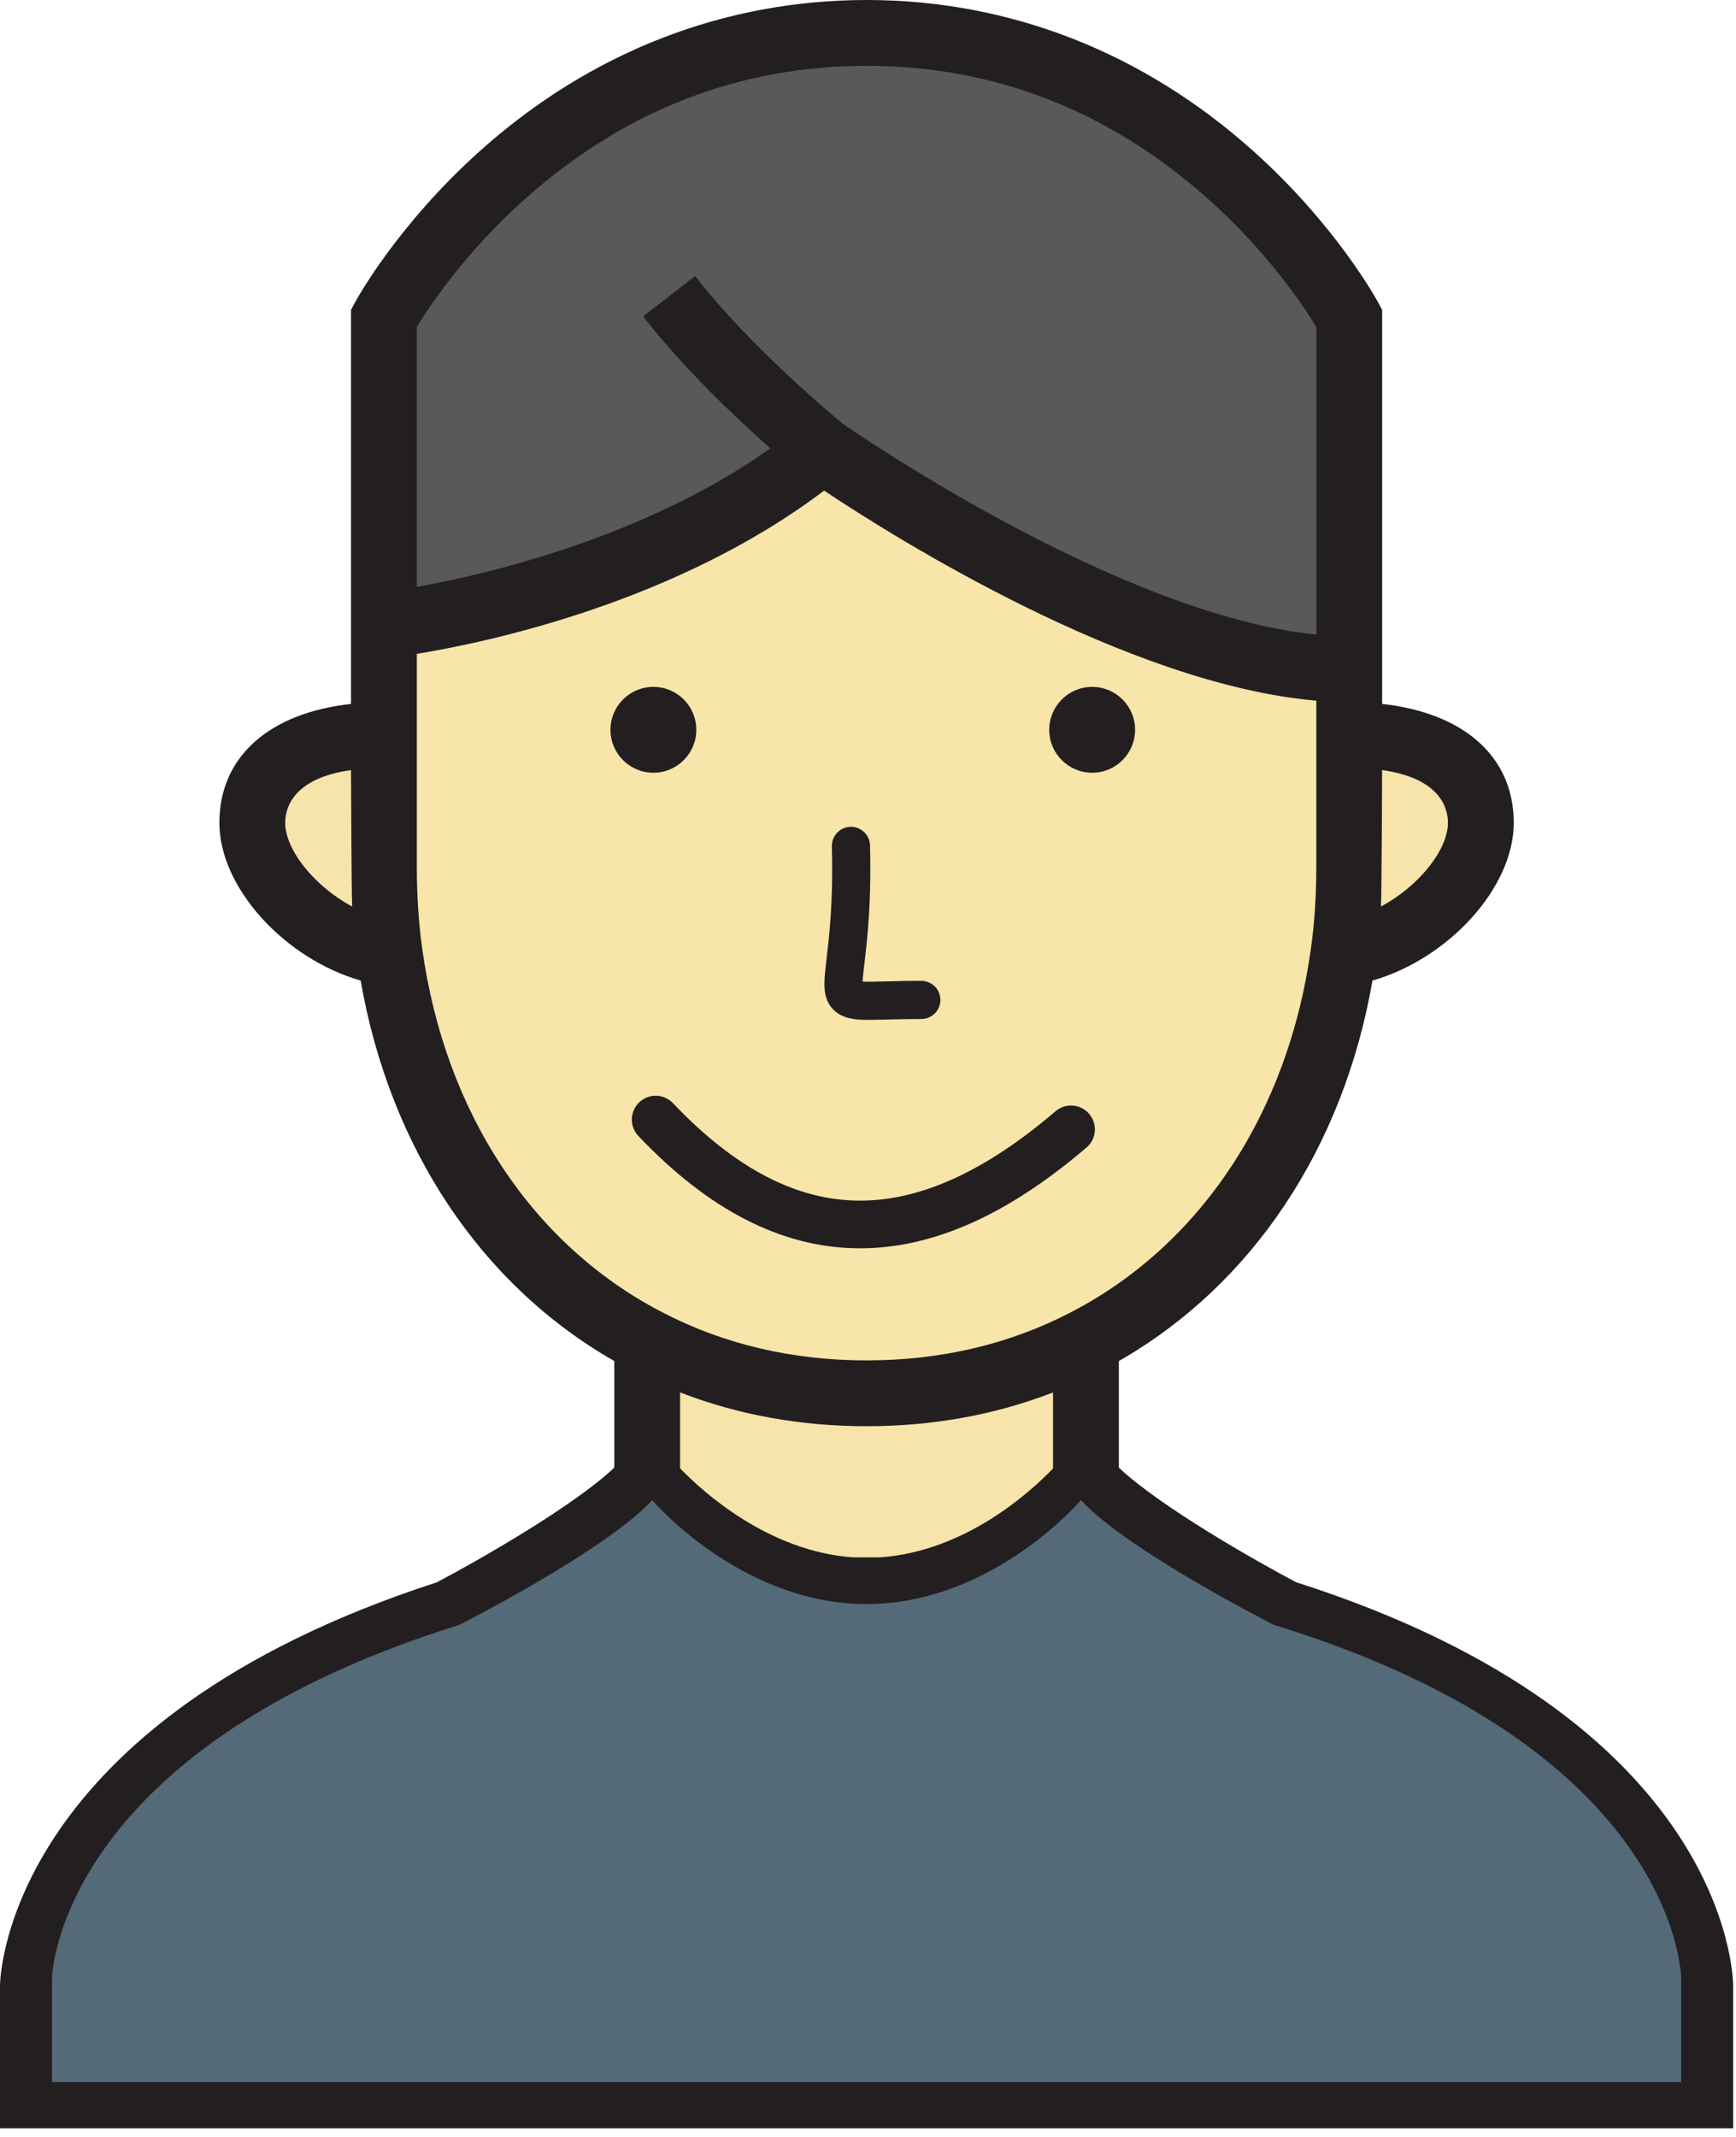 <?xml version="1.0" encoding="UTF-8"?>
<svg width="91px" height="112px" viewBox="0 0 91 112" version="1.1" xmlns="http://www.w3.org/2000/svg" xmlns:xlink="http://www.w3.org/1999/xlink">
    <!-- Generator: Sketch 42 (36781) - http://www.bohemiancoding.com/sketch -->
    <title>Man_3</title>
    <desc>Created with Sketch.</desc>
    <defs></defs>
    <g id="Team" stroke="none" stroke-width="1" fill="none" fill-rule="evenodd">
        <g id="Artboard" transform="translate(-474, -93)">
            <g id="Man_3" transform="translate(474, 93)">
                <path d="M77.625,43.125 C77.625,46.069 73.991,49.473 70.426,49.956 C70.633,48.484 70.725,46.966 70.725,45.425 L70.725,38.525 C74.543,38.525 77.625,39.951 77.625,43.125 Z" id="Shape" fill="#F7E4AA"></path>
                <path d="M56.925,70.311 C53.567,72.059 49.703,73.025 45.425,73.025 C41.147,73.025 37.283,72.059 33.925,70.311 C26.542,66.493 21.666,58.949 20.424,49.956 C20.217,48.484 20.125,46.966 20.125,45.425 L20.125,38.525 L20.125,32.775 C20.125,32.775 33.787,31.257 43.125,23.575 C43.125,23.575 59.432,35.075 70.725,35.075 L70.725,38.525 L70.725,45.425 C70.725,46.966 70.633,48.484 70.426,49.956 C69.184,58.949 64.308,66.493 56.925,70.311 Z" id="Shape" fill="#F8E5AA"></path>
                <path d="M43.125,23.575 C33.787,31.257 20.125,32.775 20.125,32.775 L20.125,16.675 C20.125,16.675 28.175,1.725 45.425,1.725 C62.675,1.725 70.725,16.675 70.725,16.675 L70.725,35.075 C59.432,35.075 43.125,23.575 43.125,23.575 L43.125,23.575 Z" id="Shape" fill="#58595B"></path>
                <path d="M56.925,77.625 C56.925,77.625 52.187,83.375 45.425,83.375 C38.663,83.375 33.925,77.625 33.925,77.625 L33.925,70.311 C37.283,72.059 41.147,73.025 45.425,73.025 C49.703,73.025 53.567,72.059 56.925,70.311 L56.925,77.625 Z" id="Shape" fill="#F7E4AA"></path>
                <path d="M20.125,45.425 C20.125,46.966 20.217,48.484 20.424,49.956 C16.859,49.473 13.225,46.069 13.225,43.125 C13.225,39.951 16.307,38.525 20.125,38.525 L20.125,45.425 L20.125,45.425 Z" id="Shape" fill="#F7E4AA"></path>
                <path d="M67.942,82.927 C65.887,81.845 60.829,78.978 58.65,76.922 L58.65,71.333 C65.639,67.337 70.418,60.168 71.945,51.392 C75.904,50.259 79.35,46.543 79.35,43.125 C79.35,39.665 76.749,37.369 72.45,36.893 L72.45,16.24 L72.244,15.857 C72.156,15.694 70.039,11.809 65.695,7.916 C59.919,2.737 52.91,0 45.425,0 C37.94,0 30.931,2.737 25.155,7.916 C20.811,11.81 18.694,15.694 18.606,15.857 L18.4,16.24 L18.4,36.893 C14.101,37.369 11.5,39.665 11.5,43.125 C11.5,46.543 14.946,50.259 18.905,51.392 C20.434,60.171 25.214,67.34 32.2,71.333 L32.2,76.921 C30.02,78.979 24.956,81.848 22.904,82.929 C0.483,90.203 0.009,103.483 0,104.046 L0,111.55 L90.85,111.55 L90.85,104.066 C90.847,103.499 90.515,90.135 67.942,82.927 L67.942,82.927 Z M44.737,81.624 C40.244,81.319 36.778,78.128 35.65,76.957 L35.65,72.978 C38.682,74.153 41.958,74.75 45.425,74.75 C48.893,74.75 52.17,74.153 55.2,72.979 L55.2,76.961 C54.077,78.135 50.633,81.321 46.114,81.624 L44.737,81.624 L44.737,81.624 Z M75.9,43.125 C75.9,44.534 74.376,46.452 72.389,47.511 C72.427,46.829 72.45,40.361 72.45,40.361 C75.524,40.792 75.9,42.382 75.9,43.125 L75.9,43.125 Z M27.549,10.403 C32.736,5.789 38.751,3.45 45.425,3.45 C52.099,3.45 58.114,5.789 63.301,10.403 C66.51,13.257 68.403,16.155 69,17.14 L69,33.259 C58.78,32.237 45.072,22.828 44.167,22.199 C43.693,21.809 39.304,18.164 36.438,14.468 L33.712,16.582 C35.831,19.316 38.628,21.947 40.382,23.499 C33.782,28.178 25.525,30.098 21.85,30.761 L21.85,17.14 C22.449,16.152 24.342,13.255 27.549,10.403 L27.549,10.403 Z M14.95,43.125 C14.95,42.382 15.326,40.792 18.4,40.361 C18.4,40.361 18.423,46.83 18.461,47.511 C16.474,46.452 14.95,44.534 14.95,43.125 L14.95,43.125 Z M22.132,49.716 C21.945,48.383 21.85,46.94 21.85,45.425 L21.85,35.075 L21.85,34.27 C25.611,33.654 35.468,31.563 43.199,25.713 C46.872,28.164 59.116,35.871 69,36.723 L69,45.425 C69,46.94 68.905,48.383 68.717,49.72 C67.531,58.31 62.944,65.256 56.129,68.781 C52.917,70.452 49.316,71.3 45.425,71.3 C41.534,71.3 37.933,70.452 34.717,68.779 C27.906,65.256 23.319,58.31 22.132,49.716 L22.132,49.716 Z M3.45,108.1 L3.45,104.107 C3.461,103.904 3.658,101.131 6.114,97.663 C10.438,91.557 18.284,88.041 24.104,86.167 C24.104,86.167 30.65,82.744 33.867,80.049 C35.376,81.47 38.145,83.643 41.752,84.608 L49.097,84.608 C52.705,83.643 55.473,81.47 56.983,80.049 C60.2,82.744 66.754,86.169 66.754,86.169 C72.608,88.024 80.489,91.518 84.785,97.632 C87.25,101.14 87.394,103.947 87.399,104.094 L87.399,108.1 L3.45,108.1 Z" id="Shape" fill="#231F20"></path>
                <path d="M88.125,109.125 L2.725,109.125 L2.725,103.679 C2.725,103.679 2.927,91.762 24.075,85.161 C24.075,85.161 31.739,81.283 34.188,78.625 C34.188,78.625 38.818,84.071 45.425,84.071 C52.032,84.071 56.662,78.625 56.662,78.625 C59.111,81.283 66.775,85.161 66.775,85.161 C88.058,91.696 88.125,103.679 88.125,103.679 L88.125,109.125 Z" id="Shape" fill="#546A79"></path>
                <path d="M44.606,44.334 C44.852,53.565 42.13,52.407 48.295,52.407" id="Path-3" stroke="#231F20" stroke-width="2" stroke-linecap="round" stroke-linejoin="round"></path>
                <circle id="Oval" fill="#231F20" cx="34.25" cy="38.25" r="2.25"></circle>
                <circle id="Oval" fill="#231F20" cx="57.25" cy="38.25" r="2.25"></circle>
                <path d="M34.37,58.679 C41.382,66.061 48.434,65.784 56.143,59.192" id="Path-2" stroke="#231F20" stroke-width="2.5" stroke-linecap="round" stroke-linejoin="round"></path>
            </g>
        </g>
    </g>
</svg>
